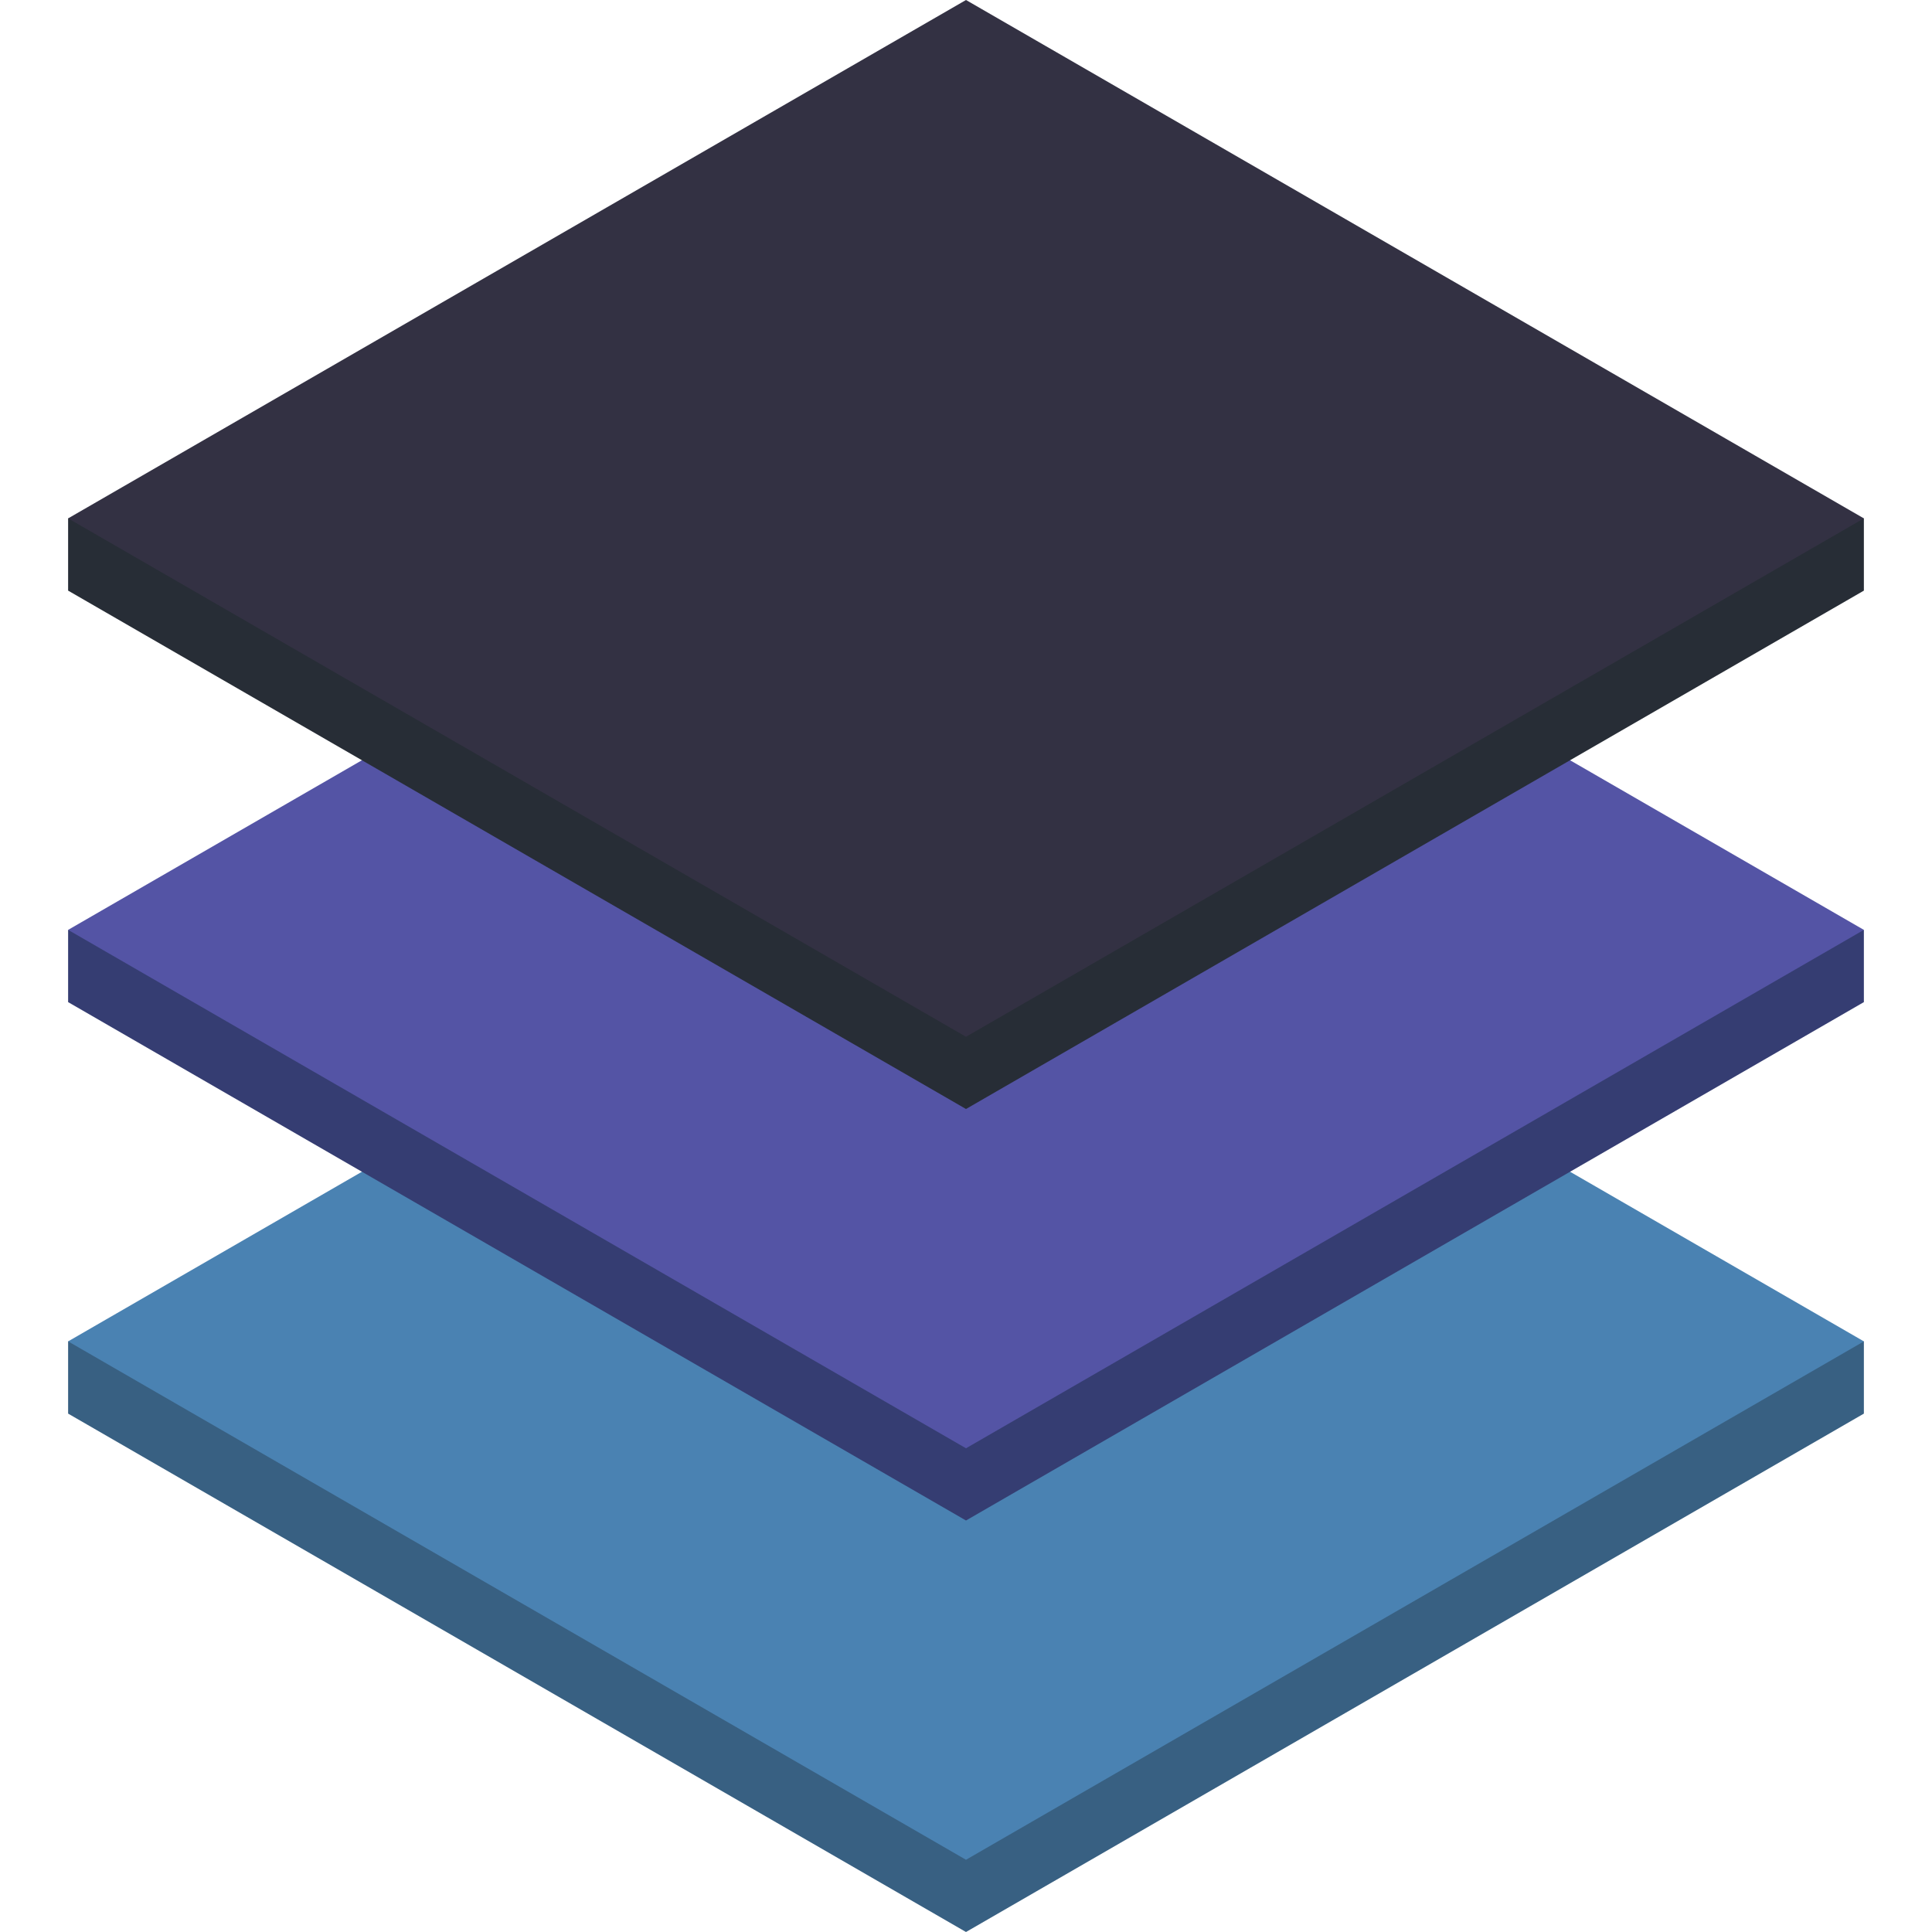 <?xml version="1.0"?>
<svg xmlns="http://www.w3.org/2000/svg" xmlns:xlink="http://www.w3.org/1999/xlink" version="1.1" id="Layer_1" x="0px" y="0px" viewBox="0 0 315.223 315.223" style="enable-background:new 0 0 315.223 315.223;" xml:space="preserve" width="512px" height="512px" class=""><g><g>
	<g>
		<polygon style="fill:#386082" points="304.108,230.643 304.108,218.858 11.114,218.858 11.114,230.643 157.611,315.223   " data-original="#005FAD" class="active-path" data-old_color="#2A5980"/>
		<polygon style="fill:#4A82B2" points="304.108,218.858 157.611,134.278 11.114,218.858 157.611,303.438   " data-original="#0071CE" class="" data-old_color="#416F96"/>
	</g>
	<g>
		<polygon style="fill:#353D72" points="304.108,163.504 304.108,151.719 11.114,151.719 11.114,163.504 157.611,248.083   " data-original="#BF534F" class="" data-old_color="#3B4375"/>
		<polygon style="fill:#5454A5" points="304.108,151.719 157.611,67.139 11.114,151.719 157.611,236.299   " data-original="#FF6D68" class="" data-old_color="#3F3F8C"/>
	</g>
	<g>
		<polygon style="fill:#272D36" points="304.108,96.365 304.108,84.58 11.114,84.58 11.114,96.365 157.611,180.944   " data-original="#E0B03B" class="" data-old_color="#313336"/>
		<polygon style="fill:#333143" points="304.108,84.58 157.611,0 11.114,84.58 157.611,169.159   " data-original="#FFC843" class="" data-old_color="#343244"/>
	</g>
</g></g> </svg>
